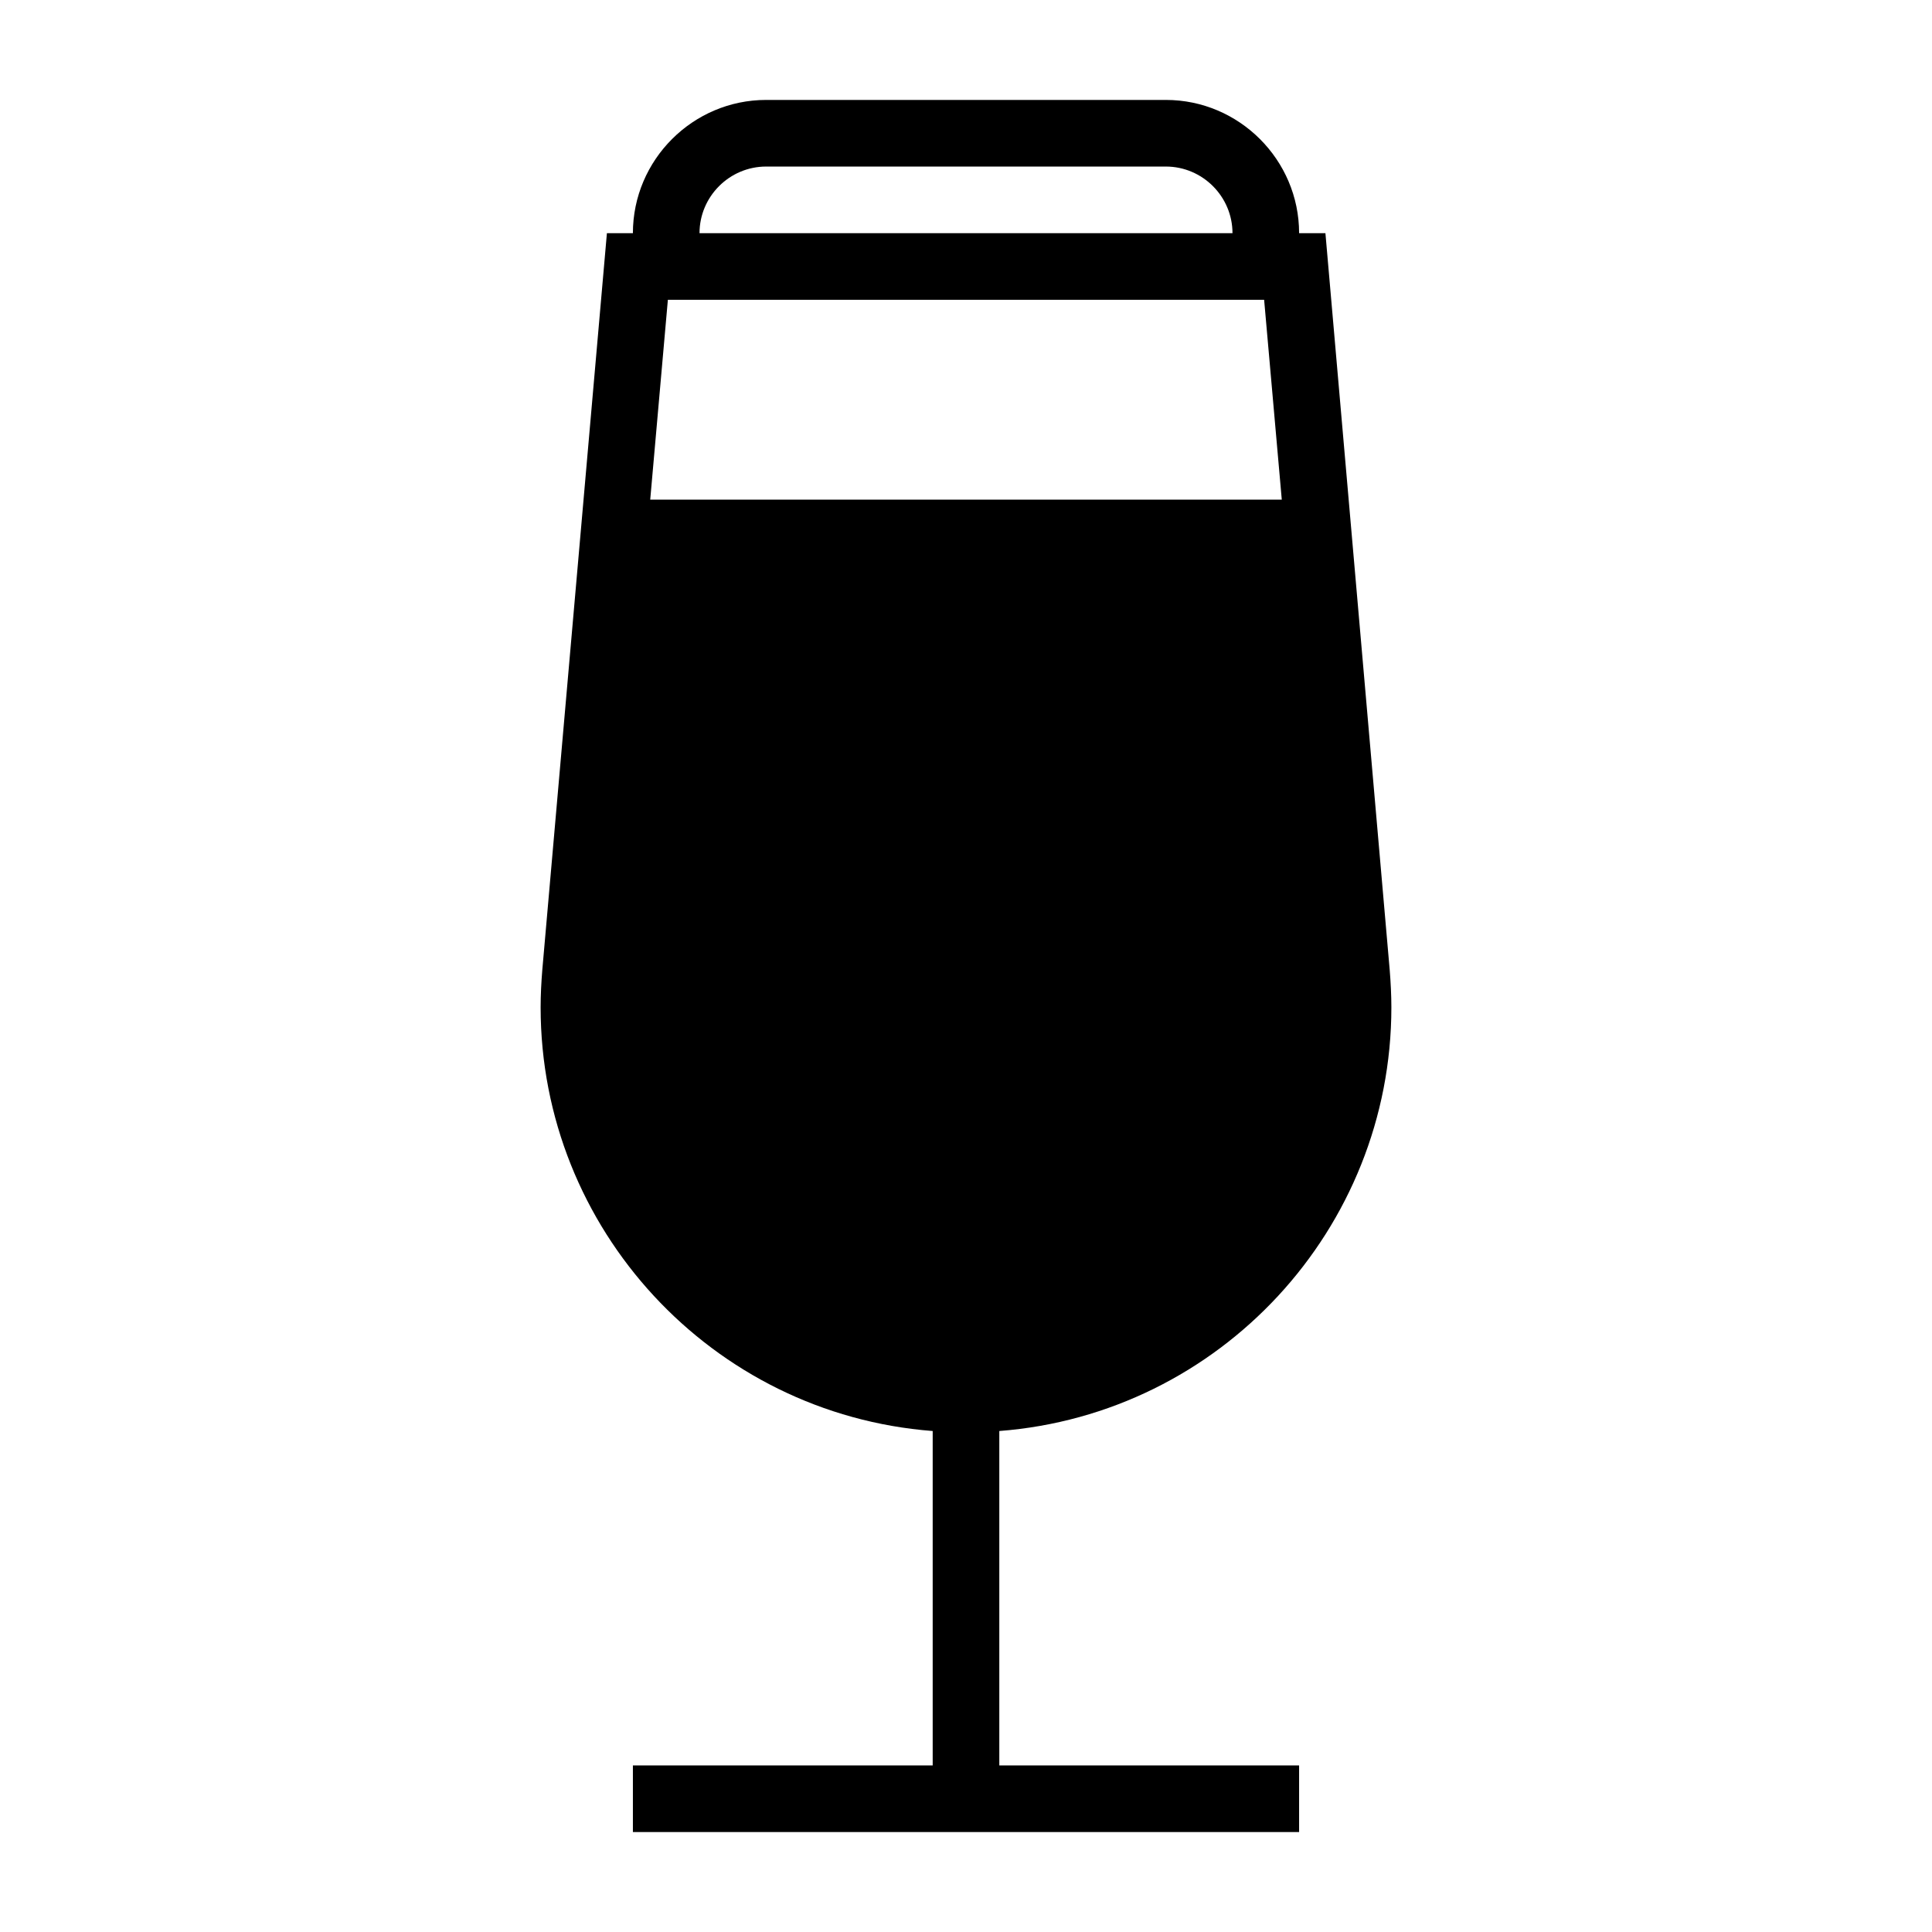<?xml version="1.0" encoding="UTF-8"?>
<!DOCTYPE svg PUBLIC "-//W3C//DTD SVG 1.1//EN" "http://www.w3.org/Graphics/SVG/1.1/DTD/svg11.dtd">
<svg xmlns="http://www.w3.org/2000/svg" xml:space="preserve" width="580px" height="580px" shape-rendering="geometricPrecision" text-rendering="geometricPrecision" image-rendering="optimizeQuality" fill-rule="nonzero" clip-rule="nonzero" viewBox="0 0 5800 5800" xmlns:xlink="http://www.w3.org/1999/xlink">
	<title>beer_glass icon</title>
	<desc>beer_glass icon from the IconExperience.com I-Collection. Copyright by INCORS GmbH (www.incors.com).</desc>
	<path id="curve0"  d="M4172 2912c3,37 5,76 5,112 0,665 -514,1221 -1177,1272l0 1004 900 0 0 200 -2000 0 0 -200 900 0 0 -1004c-663,-51 -1177,-607 -1177,-1272 0,-37 2,-75 5,-112l194 -2212 78 0c0,-220 180,-400 400,-400l1200 0c220,0 400,180 400,400l79 0 193 2212zm-2220 -1412l1896 0 -53 -600 -1790 0 -53 600zm148 -800l1600 0c0,-110 -90,-200 -200,-200l-1200 0c-110,0 -200,90 -200,200z"/>
</svg>